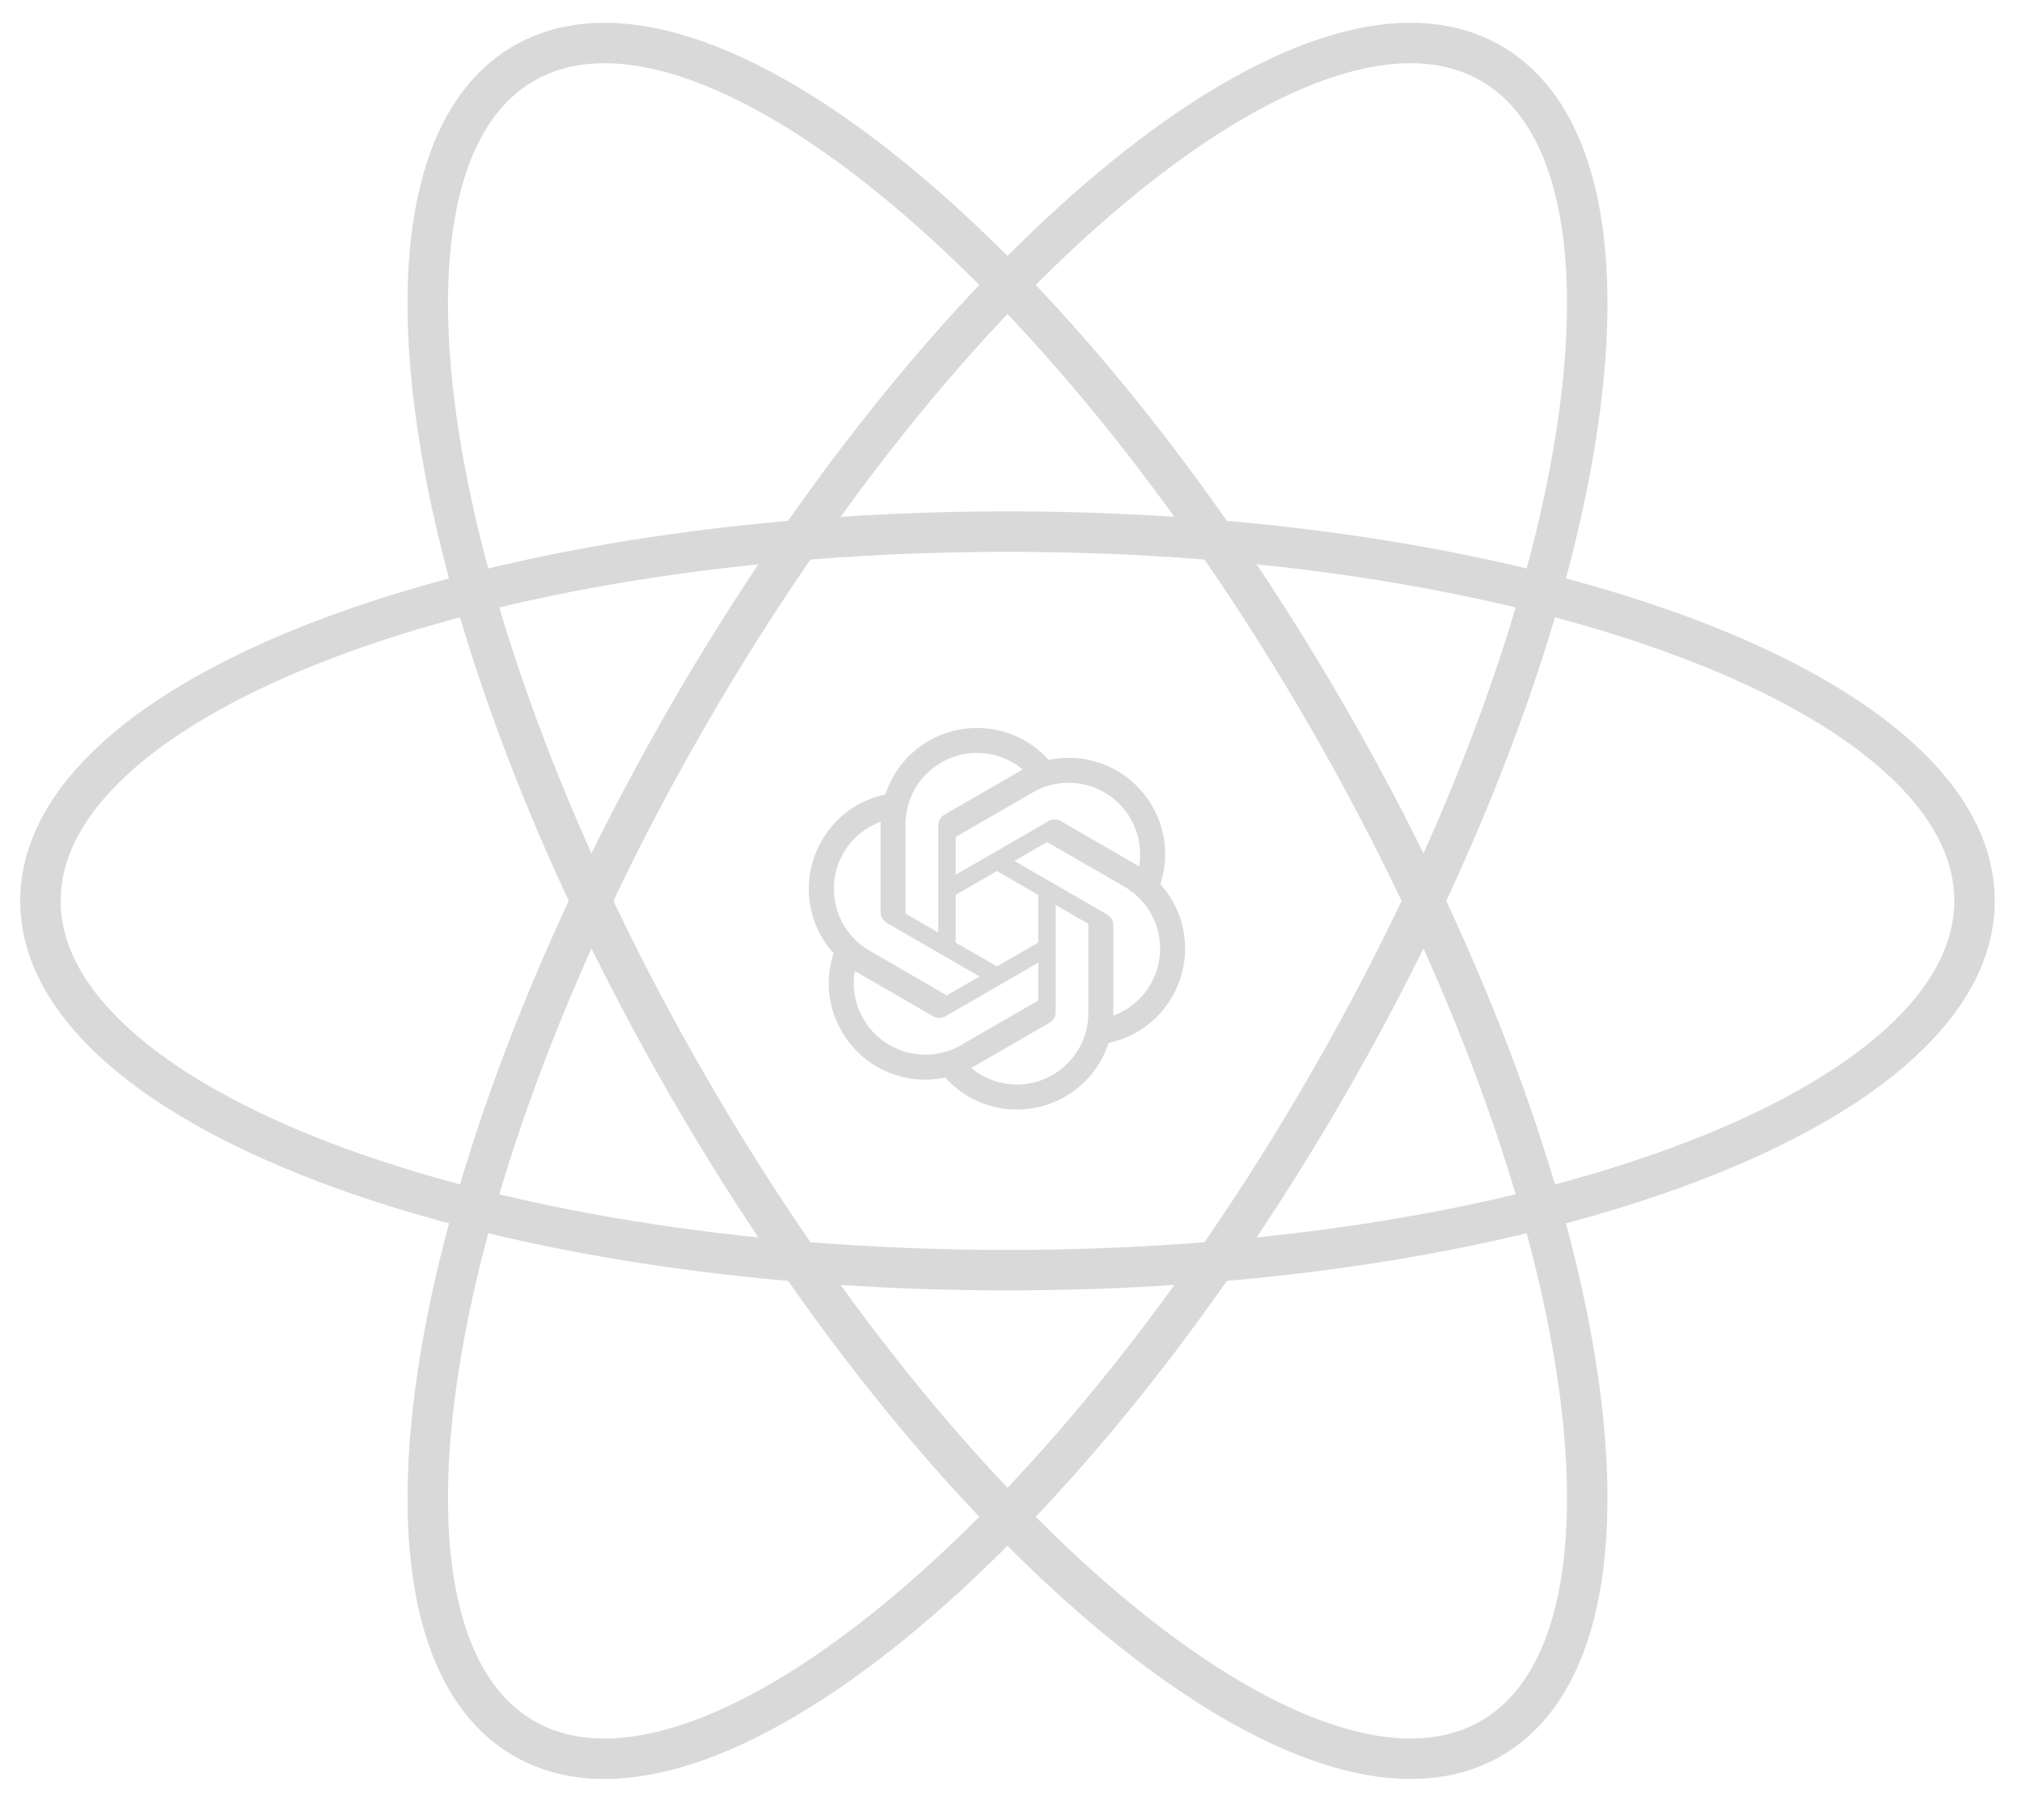 <svg width="50" height="45" viewBox="0 0 50 45" fill="none" xmlns="http://www.w3.org/2000/svg">
<g clip-path="url(#clip0_15_10)">
<path d="M24.913 31.405C38.12 31.405 48.826 27.317 48.826 22.274C48.826 17.232 38.12 13.144 24.913 13.144C11.706 13.144 1 17.232 1 22.274C1 27.317 11.706 31.405 24.913 31.405Z" stroke="#D9D9D9"/>
<path d="M17.006 26.84C23.609 38.277 32.503 45.505 36.87 42.984C41.237 40.462 39.424 29.147 32.82 17.709C26.217 6.272 17.324 -0.956 12.957 1.565C8.59 4.087 10.402 15.402 17.006 26.84Z" stroke="#D9D9D9"/>
<path d="M17.006 17.709C10.403 29.147 8.59 40.462 12.957 42.984C17.324 45.505 26.217 38.277 32.82 26.84C39.424 15.402 41.237 4.087 36.87 1.565C32.503 -0.956 23.609 6.272 17.006 17.709Z" stroke="#D9D9D9"/>
<path d="M28.692 21.86C28.906 21.218 28.833 20.514 28.491 19.93C27.976 19.034 26.942 18.573 25.931 18.79C25.482 18.284 24.836 17.996 24.159 18C23.126 17.998 22.21 18.663 21.892 19.645C21.229 19.781 20.656 20.197 20.321 20.785C19.802 21.679 19.921 22.805 20.613 23.572C20.399 24.214 20.473 24.917 20.815 25.502C21.33 26.398 22.364 26.858 23.375 26.642C23.824 27.148 24.47 27.436 25.147 27.432C26.18 27.434 27.097 26.769 27.414 25.785C28.078 25.649 28.65 25.234 28.985 24.645C29.503 23.752 29.385 22.626 28.692 21.86ZM25.148 26.815C24.734 26.816 24.334 26.671 24.016 26.406C24.03 26.398 24.055 26.384 24.072 26.374L25.95 25.29C26.046 25.235 26.105 25.133 26.104 25.022V22.375L26.898 22.833C26.906 22.837 26.912 22.846 26.913 22.855V25.048C26.912 26.023 26.122 26.813 25.148 26.815ZM21.35 25.193C21.143 24.835 21.068 24.416 21.139 24.009C21.153 24.017 21.177 24.032 21.195 24.042L23.073 25.127C23.168 25.182 23.286 25.182 23.381 25.127L25.674 23.803V24.719C25.674 24.729 25.67 24.738 25.662 24.744L23.764 25.84C22.919 26.327 21.839 26.038 21.35 25.193ZM20.856 21.093C21.062 20.735 21.388 20.461 21.776 20.318C21.776 20.335 21.775 20.363 21.775 20.383V22.553C21.774 22.663 21.833 22.765 21.929 22.82L24.222 24.143L23.428 24.602C23.42 24.607 23.41 24.608 23.401 24.604L21.503 23.507C20.659 23.018 20.369 21.939 20.856 21.093ZM27.377 22.611L25.084 21.287L25.878 20.829C25.886 20.824 25.896 20.823 25.905 20.827L27.804 21.923C28.649 22.411 28.939 23.492 28.45 24.338C28.244 24.695 27.918 24.97 27.53 25.112V22.878C27.531 22.768 27.473 22.666 27.377 22.611ZM28.167 21.422C28.153 21.413 28.129 21.399 28.112 21.389L26.234 20.304C26.138 20.248 26.021 20.248 25.925 20.304L23.633 21.628V20.711C23.632 20.701 23.636 20.692 23.644 20.687L25.542 19.591C26.388 19.104 27.469 19.394 27.956 20.24C28.163 20.597 28.237 21.015 28.167 21.422ZM23.201 23.056L22.407 22.597C22.398 22.593 22.393 22.585 22.392 22.576V20.383C22.392 19.407 23.184 18.616 24.16 18.617C24.573 18.617 24.973 18.762 25.29 19.026C25.276 19.034 25.251 19.047 25.235 19.057L23.357 20.142C23.261 20.197 23.202 20.299 23.202 20.409L23.201 23.056ZM23.632 22.126L24.653 21.536L25.674 22.126V23.305L24.653 23.894L23.632 23.305V22.126Z" fill="#D9D9D9"/>
</g>
<defs>
<clipPath id="clip0_15_10">
<rect width="50" height="44.486" fill="white"/>
</clipPath>
</defs>
</svg>
